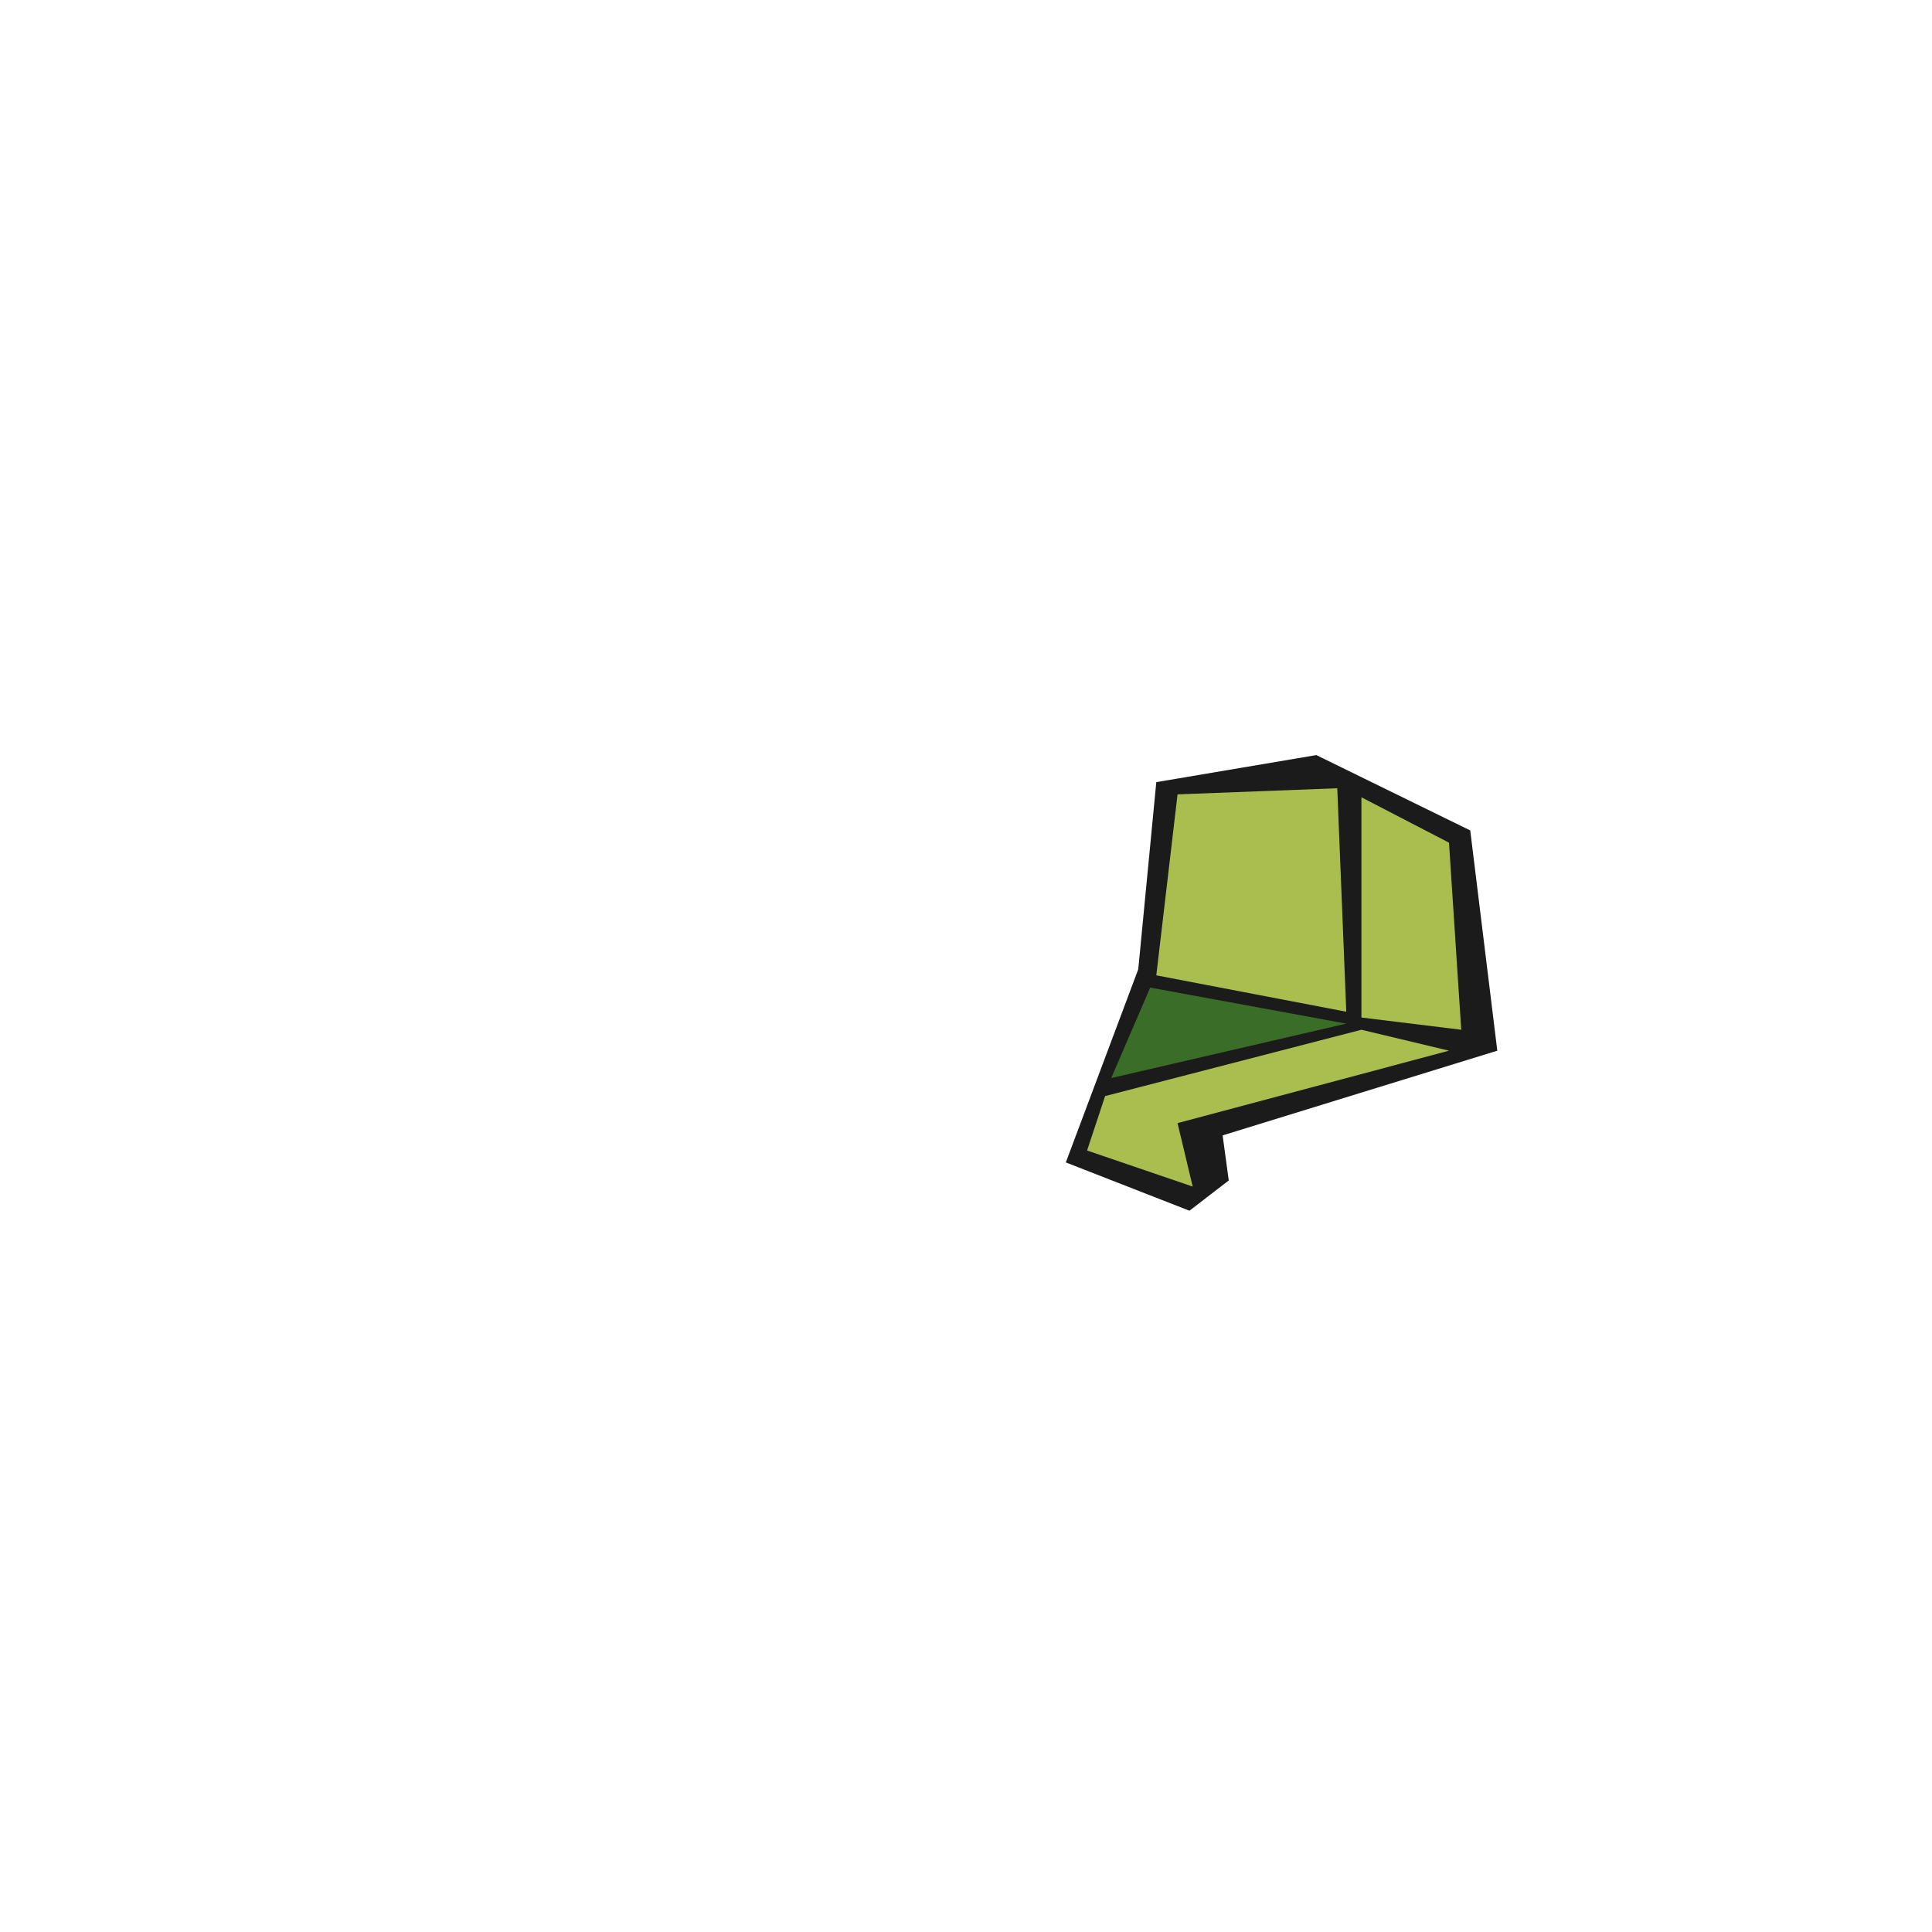 <svg id="Ear" xmlns="http://www.w3.org/2000/svg" viewBox="0 0 600 600"><defs><style>.cls-1{fill:#1b1b1b;}.cls-2{fill:#aabe4f;}.cls-3{fill:#3a6d28;}</style></defs><title>Pepe</title><polygon class="cls-1" points="359.1 242.9 353.5 301 331 361 369.4 376 381.6 366.6 379.7 352.6 465 326.3 456.6 257.9 408.8 234.5 359.1 242.9"/><polygon class="cls-2" points="359.1 302.9 365.7 246.7 415.3 244.8 418.1 314.2 359.1 302.9"/><polygon class="cls-2" points="422.8 247.6 422.8 316 453.8 319.8 450 261.7 422.8 247.6"/><polygon class="cls-3" points="418.1 317.9 357.2 306.7 345.1 334.8 418.1 317.9"/><polygon class="cls-2" points="343.2 340.4 422.8 319.8 450 326.3 365.7 348.8 370.4 368.5 337.6 357.3 343.2 340.4"/></svg>